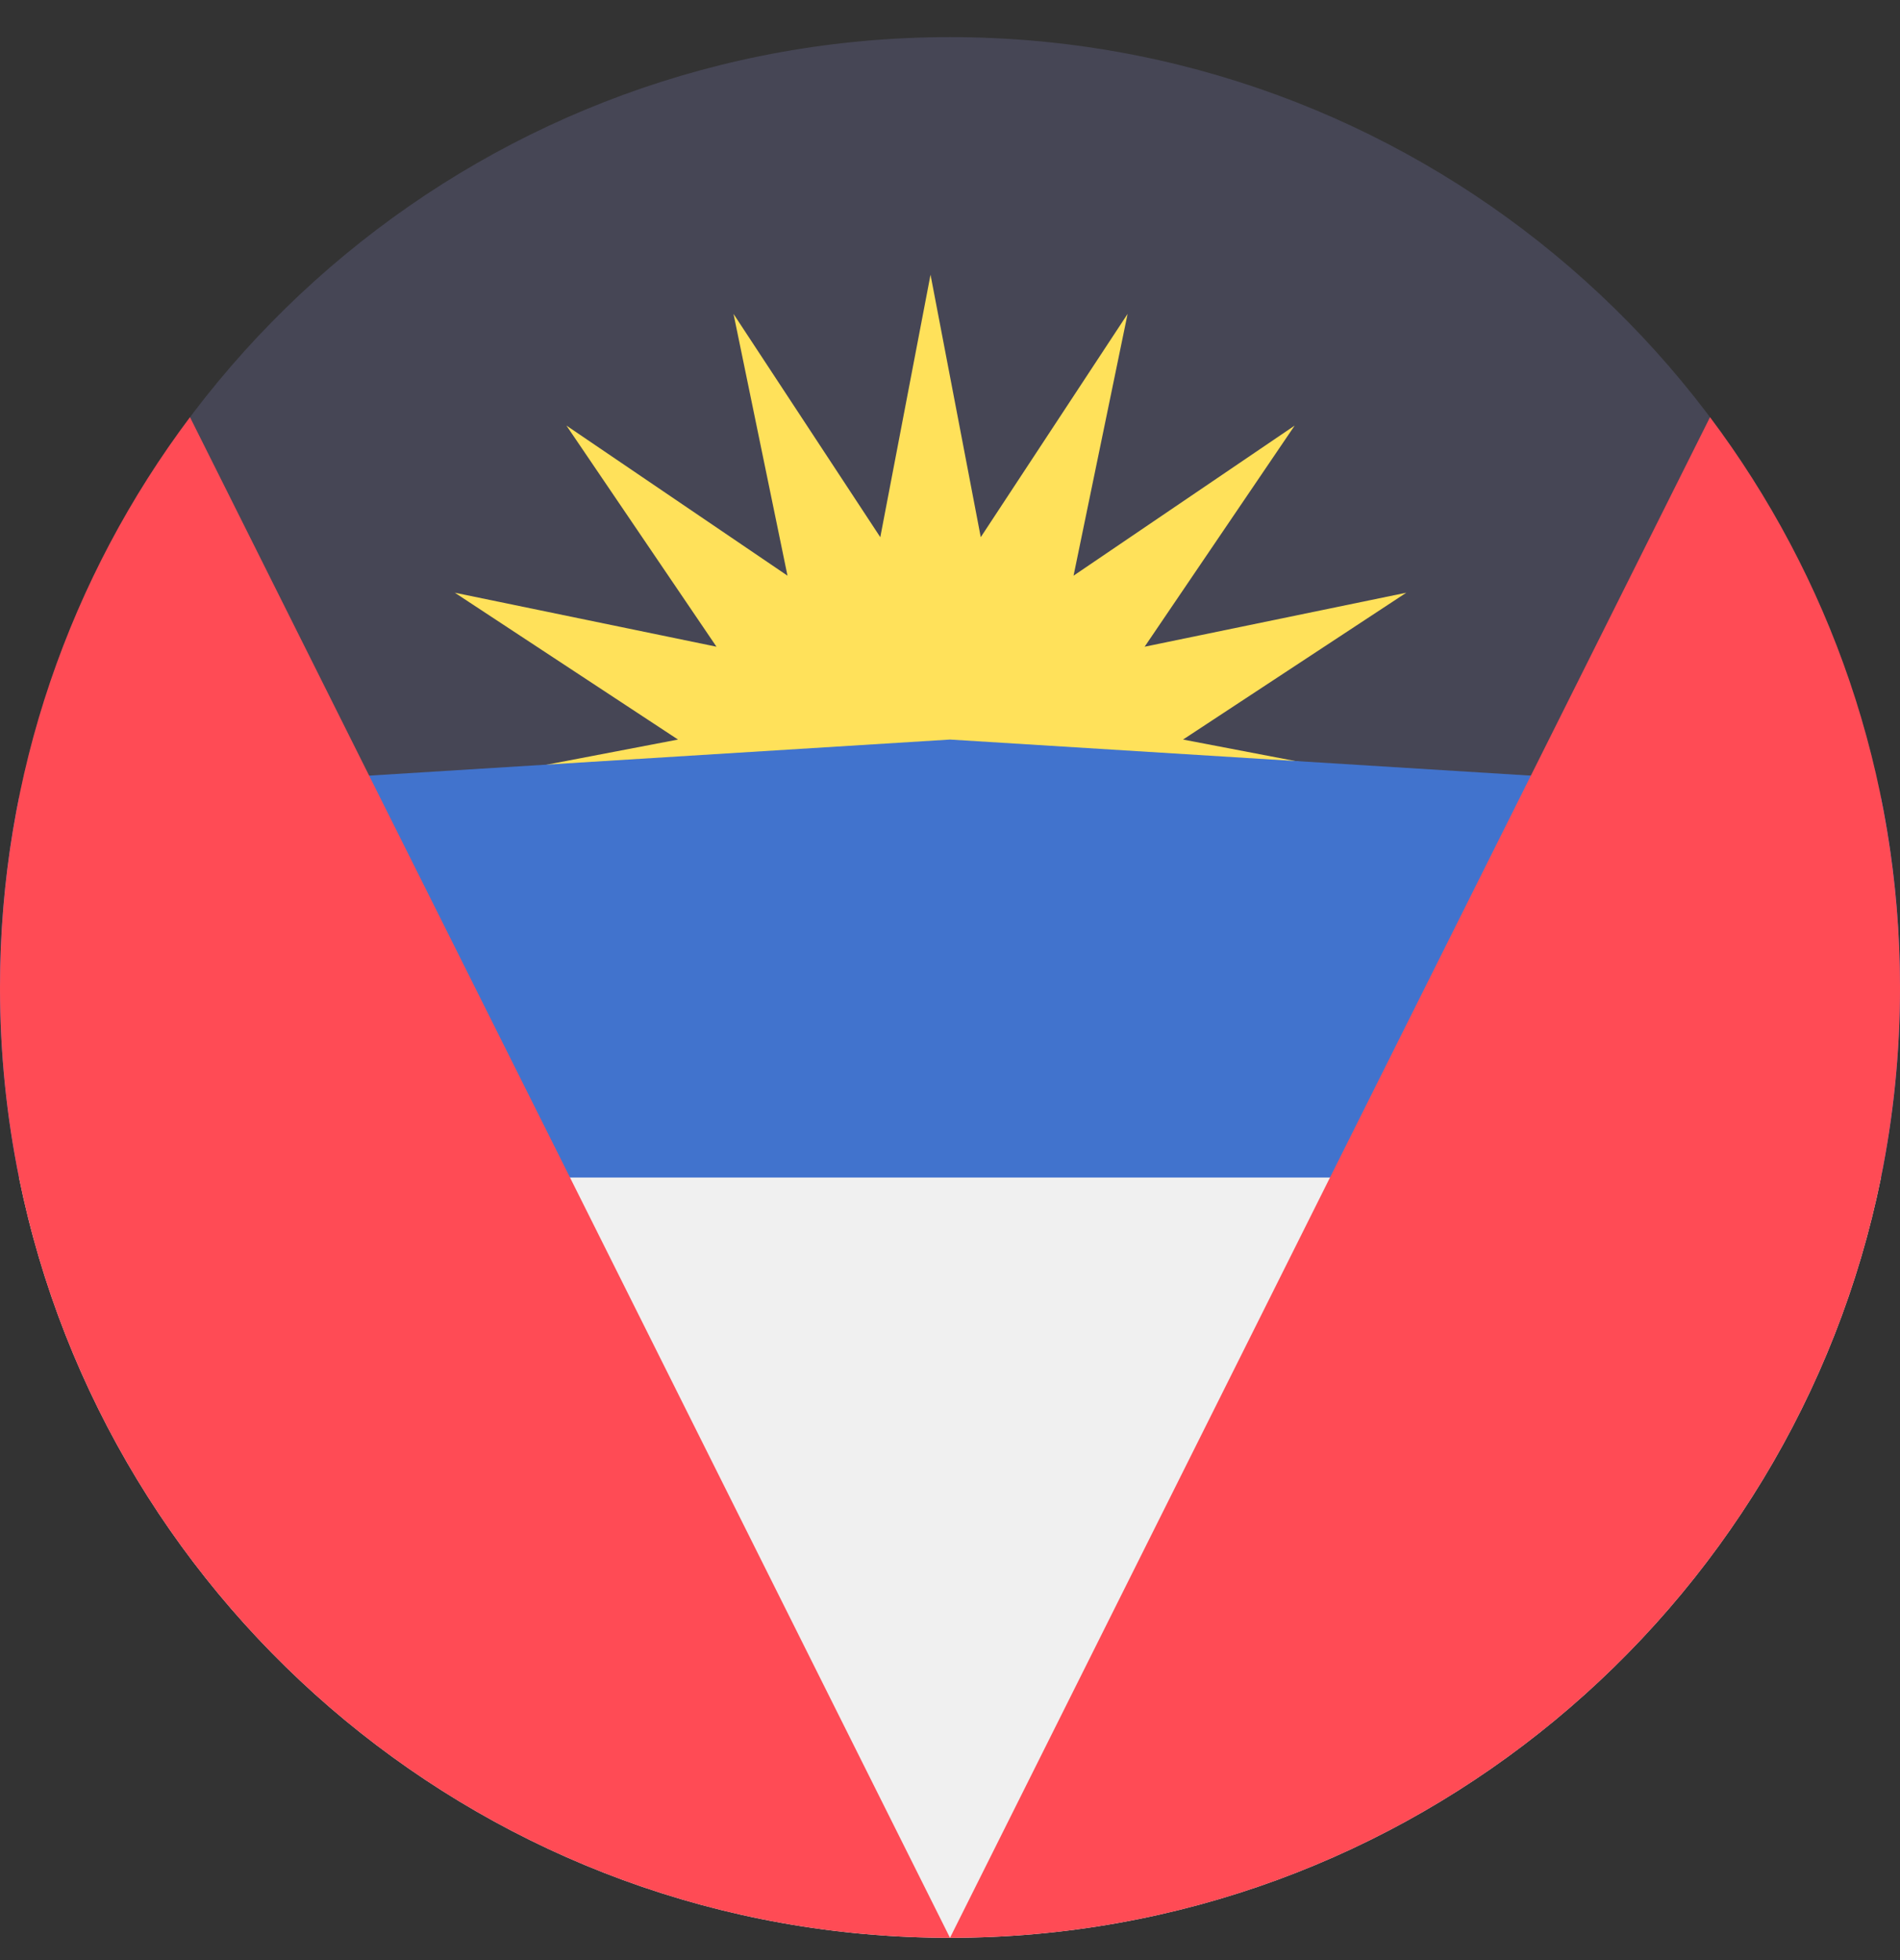 <?xml version="1.0" encoding="UTF-8"?>
<svg width="32px" height="33px" viewBox="0 0 32 33" version="1.1" xmlns="http://www.w3.org/2000/svg" xmlns:xlink="http://www.w3.org/1999/xlink">
    <rect x="0" y="0" width="32" height="33" fill="#333333" stroke="none"/>
    <!-- Generator: Sketch 50.2 (55047) - http://www.bohemiancoding.com/sketch -->
    <title>antigua-and-barbuda@1x</title>
    <desc>Created with Sketch.</desc>
    <defs></defs>
    <g id="flags" stroke="none" stroke-width="1" fill="none" fill-rule="evenodd">
        <g id="antigua-and-barbuda" fill-rule="nonzero">
            <g id="Group-3">
                <path d="M0.32,13.425 L31.68,13.425 C30.197,6.122 23.741,0.625 16,0.625 C8.259,0.625 1.803,6.122 0.32,13.425 Z" id="Shape" fill="#464655"></path>
                <polygon id="Shape" fill="#FFE15A" points="15.672 4.625 16.518 9.044 18.991 5.285 18.081 9.692 21.805 7.165 19.278 10.888 23.685 9.979 19.925 12.451 24.345 13.297 19.925 14.143 23.685 16.616 19.278 15.706 21.805 19.43 18.081 16.903 18.991 21.31 16.518 17.55 15.672 21.97 14.826 17.55 12.354 21.31 13.263 16.903 9.54 19.43 12.067 15.706 7.66 16.616 11.419 14.143 7 13.297 11.419 12.451 7.66 9.979 12.067 10.888 9.54 7.165 13.263 9.692 12.354 5.285 14.826 9.044"></polygon>
                <path d="M0,16.625 C0,17.721 0.111,18.791 0.32,19.825 L16,20.799 L31.68,19.825 C31.89,18.791 32,17.721 32,16.625 C32,15.529 31.89,14.459 31.68,13.425 L16,12.451 L0.32,13.425 C0.111,14.459 0,15.529 0,16.625 Z" id="Shape" fill="#4173CD"></path>
                <path d="M31.68,19.825 L0.32,19.825 C1.803,27.128 8.259,32.625 16,32.625 C23.741,32.625 30.197,27.128 31.68,19.825 Z" id="Shape" fill="#F0F0F0"></path>
                <path d="M0,16.625 C0,25.462 7.163,32.625 16,32.625 L3.2,7.024 C1.191,9.699 0,13.023 0,16.625 Z" id="Shape" fill="#FF4B55"></path>
                <path d="M16,32.625 C24.837,32.625 32,25.462 32,16.625 C32,13.023 30.809,9.699 28.8,7.024 L16,32.625 Z" id="Shape" fill="#FF4B55"></path>
            </g>
        </g>
    </g>
</svg>
